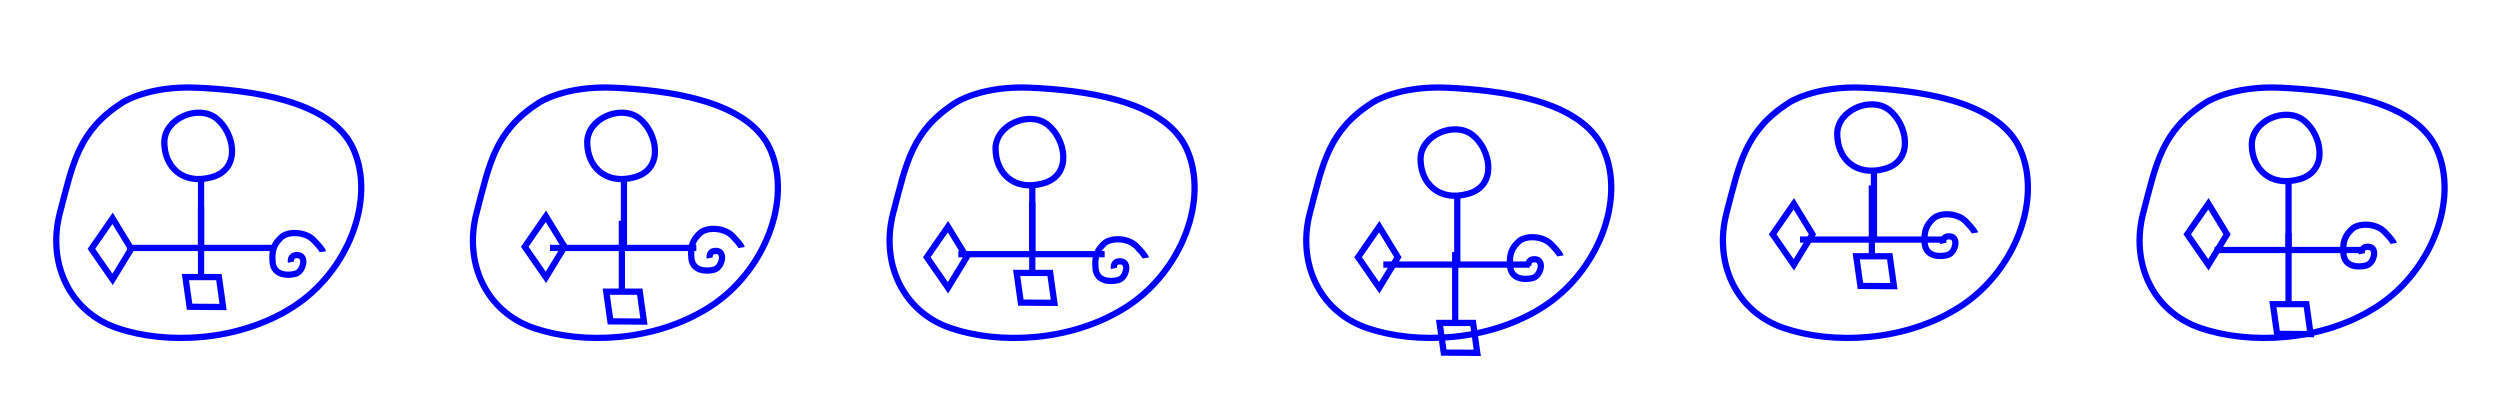 <?xml version="1.0" encoding="UTF-8" standalone="no"?>
<svg width="1200px" height="200px" viewBox="0 0 1200 200" version="1.1" xmlns="http://www.w3.org/2000/svg" xmlns:xlink="http://www.w3.org/1999/xlink">
    <!-- Generator: Sketch 3.8.3 (29802) - http://www.bohemiancoding.com/sketch -->
    <title>anim_sentir</title>
    <desc>Created with Sketch.</desc>
    <defs></defs>
    <g id="Page-1" stroke="none" stroke-width="1" fill="none" fill-rule="evenodd">
        <g id="anim_sentir">
            <rect id="Rectangle-1" fill="#FFFFFF" x="0" y="0" width="1200" height="200"></rect>
            <g id="sentir" transform="translate(246, 92)" stroke-width="3" stroke="#0000FF">
                <polygon id="Path-31" points="5.877 26.458 16.039 11.802 24.98 26.458 16.039 41.115"></polygon>
            </g>
            <g id="pensar" transform="translate(720, 109)" stroke="#0000FF" stroke-width="3">
                <path d="M13.673,18.829 C13.673,18.829 12.96,15.44 16.547,15.44 C20.135,15.44 19.56,19.158 19.56,19.158 C19.56,19.158 19.174,23.614 15.5,24.5 C11.826,25.386 5.414,25.151 4.849,18.829 C4.285,12.507 6.028,9.642 9.098,6.82 C12.169,3.999 20.386,3.989 24.592,8.281 C28.797,12.573 29.014,13.821 29.014,13.821" id="Path-5"></path>
            </g>
            <g id="decir" transform="translate(676, 58)" stroke="#0000FF" stroke-width="3">
                <path d="M20.443,36.284 C8.899,36.284 2.106,20.009 8.899,11.34 C15.692,2.671 33.106,-0.848 37.108,13.361 C41.11,27.57 31.987,36.284 20.443,36.284 Z" id="Path-31" transform="translate(22.129, 20.023) rotate(-270) translate(-22.129, -20.023) "></path>
                <path d="M23.5,35.52 L23.5,69.5" id="Path-5"></path>
                <path d="M-12,69 L58.236,69" id="Path-5-Copy"></path>
            </g>
            <g id="decir" transform="translate(472, 53)" stroke="#0000FF" stroke-width="3">
                <path d="M20.443,36.284 C8.899,36.284 2.106,20.009 8.899,11.34 C15.692,2.671 33.106,-0.848 37.108,13.361 C41.11,27.57 31.987,36.284 20.443,36.284 Z" id="Path-31" transform="translate(22.129, 20.023) rotate(-270) translate(-22.129, -20.023) "></path>
                <path d="M23.5,35.52 L23.5,69.5" id="Path-5"></path>
                <path d="M-12,69 L58.236,69" id="Path-5-Copy"></path>
            </g>
            <g id="decir" transform="translate(276, 50)" stroke="#0000FF" stroke-width="3">
                <path d="M20.443,36.284 C8.899,36.284 2.106,20.009 8.899,11.34 C15.692,2.671 33.106,-0.848 37.108,13.361 C41.11,27.57 31.987,36.284 20.443,36.284 Z" id="Path-31" transform="translate(22.129, 20.023) rotate(-270) translate(-22.129, -20.023) "></path>
                <path d="M23.5,35.52 L23.5,69.5" id="Path-5"></path>
                <path d="M-12,69 L58.236,69" id="Path-5-Copy"></path>
            </g>
            <g id="decir" transform="translate(73, 50)" stroke="#0000FF" stroke-width="3">
                <path d="M20.443,36.284 C8.899,36.284 2.106,20.009 8.899,11.34 C15.692,2.671 33.106,-0.848 37.108,13.361 C41.11,27.57 31.987,36.284 20.443,36.284 Z" id="Path-31" transform="translate(22.129, 20.023) rotate(-270) translate(-22.129, -20.023) "></path>
                <path d="M23.5,35.52 L23.5,69.5" id="Path-5"></path>
                <path d="M-12,69 L58.236,69" id="Path-5-Copy"></path>
            </g>
            <g id="hacer" transform="translate(681, 119)" stroke-width="3" stroke="#0000FF">
                <polygon id="Path-31" points="12 50.248 10 36 26.079 36 28.079 50.364"></polygon>
                <path d="M17.5,2 L17.5,35.98" id="Path-5"></path>
            </g>
            <g id="hacer" transform="translate(881, 87)" stroke-width="3" stroke="#0000FF">
                <polygon id="Path-31" points="12 50.248 10 36 26.079 36 28.079 50.364"></polygon>
                <path d="M17.5,2 L17.5,35.98" id="Path-5"></path>
            </g>
            <g id="pensar" transform="translate(521, 110)" stroke="#0000FF" stroke-width="3">
                <path d="M13.673,18.829 C13.673,18.829 12.96,15.44 16.547,15.44 C20.135,15.44 19.56,19.158 19.56,19.158 C19.56,19.158 19.174,23.614 15.5,24.5 C11.826,25.386 5.414,25.151 4.849,18.829 C4.285,12.507 6.028,9.642 9.098,6.82 C12.169,3.999 20.386,3.989 24.592,8.281 C28.797,12.573 29.014,13.821 29.014,13.821" id="Path-5"></path>
            </g>
            <g id="hacer" transform="translate(478, 95)" stroke-width="3" stroke="#0000FF">
                <polygon id="Path-31" points="12 50.248 10 36 26.079 36 28.079 50.364"></polygon>
                <path d="M17.5,2 L17.5,35.98" id="Path-5"></path>
            </g>
            <g id="pensar" transform="translate(327, 105)" stroke="#0000FF" stroke-width="3">
                <path d="M13.673,18.829 C13.673,18.829 12.96,15.44 16.547,15.44 C20.135,15.44 19.56,19.158 19.56,19.158 C19.56,19.158 19.174,23.614 15.5,24.5 C11.826,25.386 5.414,25.151 4.849,18.829 C4.285,12.507 6.028,9.642 9.098,6.82 C12.169,3.999 20.386,3.989 24.592,8.281 C28.797,12.573 29.014,13.821 29.014,13.821" id="Path-5"></path>
            </g>
            <g id="pensar" transform="translate(126, 107)" stroke="#0000FF" stroke-width="3">
                <path d="M13.673,18.829 C13.673,18.829 12.96,15.44 16.547,15.44 C20.135,15.44 19.56,19.158 19.56,19.158 C19.56,19.158 19.174,23.614 15.5,24.5 C11.826,25.386 5.414,25.151 4.849,18.829 C4.285,12.507 6.028,9.642 9.098,6.82 C12.169,3.999 20.386,3.989 24.592,8.281 C28.797,12.573 29.014,13.821 29.014,13.821" id="Path-5"></path>
            </g>
            <g id="hacer" transform="translate(281, 104)" stroke-width="3" stroke="#0000FF">
                <polygon id="Path-31" points="12 50.248 10 36 26.079 36 28.079 50.364"></polygon>
                <path d="M17.5,2 L17.5,35.98" id="Path-5"></path>
            </g>
            <g id="sentir" transform="translate(646, 97)" stroke-width="3" stroke="#0000FF">
                <polygon id="Path-31" points="5.877 26.458 16.039 11.802 24.98 26.458 16.039 41.115"></polygon>
            </g>
            <g id="sentir" transform="translate(845, 86)" stroke-width="3" stroke="#0000FF">
                <polygon id="Path-31" points="5.877 26.458 16.039 11.802 24.98 26.458 16.039 41.115"></polygon>
            </g>
            <g id="sentir" transform="translate(1044, 86)" stroke-width="3" stroke="#0000FF">
                <polygon id="Path-31" points="5.877 26.458 16.039 11.802 24.98 26.458 16.039 41.115"></polygon>
            </g>
            <g id="decir" transform="translate(876, 46)" stroke="#0000FF" stroke-width="3">
                <path d="M20.443,36.284 C8.899,36.284 2.106,20.009 8.899,11.34 C15.692,2.671 33.106,-0.848 37.108,13.361 C41.11,27.57 31.987,36.284 20.443,36.284 Z" id="Path-31" transform="translate(22.129, 20.023) rotate(-270) translate(-22.129, -20.023) "></path>
                <path d="M23.5,35.52 L23.5,69.5" id="Path-5"></path>
                <path d="M-12,69 L58.236,69" id="Path-5-Copy"></path>
            </g>
            <g id="decir" transform="translate(1075, 51)" stroke="#0000FF" stroke-width="3">
                <path d="M20.443,36.284 C8.899,36.284 2.106,20.009 8.899,11.34 C15.692,2.671 33.106,-0.848 37.108,13.361 C41.11,27.57 31.987,36.284 20.443,36.284 Z" id="Path-31" transform="translate(22.129, 20.023) rotate(-270) translate(-22.129, -20.023) "></path>
                <path d="M23.5,35.52 L23.5,69.5" id="Path-5"></path>
                <path d="M-12,69 L58.236,69" id="Path-5-Copy"></path>
            </g>
            <g id="sentir" transform="translate(439, 97)" stroke-width="3" stroke="#0000FF">
                <polygon id="Path-31" points="5.877 26.458 16.039 11.802 24.98 26.458 16.039 41.115"></polygon>
            </g>
            <g id="pensar" transform="translate(1120, 103)" stroke="#0000FF" stroke-width="3">
                <path d="M13.673,18.829 C13.673,18.829 12.96,15.44 16.547,15.44 C20.135,15.44 19.56,19.158 19.56,19.158 C19.56,19.158 19.174,23.614 15.5,24.5 C11.826,25.386 5.414,25.151 4.849,18.829 C4.285,12.507 6.028,9.642 9.098,6.82 C12.169,3.999 20.386,3.989 24.592,8.281 C28.797,12.573 29.014,13.821 29.014,13.821" id="Path-5"></path>
            </g>
            <g id="pensar" transform="translate(919, 98)" stroke="#0000FF" stroke-width="3">
                <path d="M13.673,18.829 C13.673,18.829 12.96,15.44 16.547,15.44 C20.135,15.44 19.56,19.158 19.56,19.158 C19.56,19.158 19.174,23.614 15.5,24.5 C11.826,25.386 5.414,25.151 4.849,18.829 C4.285,12.507 6.028,9.642 9.098,6.82 C12.169,3.999 20.386,3.989 24.592,8.281 C28.797,12.573 29.014,13.821 29.014,13.821" id="Path-5"></path>
            </g>
            <g id="hacer" transform="translate(1081, 110)" stroke-width="3" stroke="#0000FF">
                <polygon id="Path-31" points="12 50.248 10 36 26.079 36 28.079 50.364"></polygon>
                <path d="M17.5,2 L17.5,35.98" id="Path-5"></path>
            </g>
            <path d="M169.653,71.588 C180.425,95.682 167.153,130.335 140.74,147.273 C114.327,164.21 79.512,165.414 56.268,157.477 C33.023,149.54 22.535,125.813 28.771,102.102 C35.008,78.391 37.559,62.8 58.819,49.194 C58.819,49.194 71.291,40.973 94.819,42.107 C118.346,43.241 158.882,47.493 169.653,71.588 Z" id="icono_t0t-2-path" stroke="#0000FF" stroke-width="3" stroke-linecap="square" stroke-linejoin="round"></path>
            <path d="M369.653,71.588 C380.425,95.682 367.153,130.335 340.74,147.273 C314.327,164.21 279.512,165.414 256.268,157.477 C233.023,149.54 222.535,125.813 228.771,102.102 C235.008,78.391 237.559,62.8 258.819,49.194 C258.819,49.194 271.291,40.973 294.819,42.107 C318.346,43.241 358.882,47.493 369.653,71.588 Z" id="icono_t0t-2-path" stroke="#0000FF" stroke-width="3" stroke-linecap="square" stroke-linejoin="round"></path>
            <path d="M569.653,71.588 C580.425,95.682 567.153,130.335 540.74,147.273 C514.327,164.21 479.512,165.414 456.268,157.477 C433.023,149.54 422.535,125.813 428.771,102.102 C435.008,78.391 437.559,62.8 458.819,49.194 C458.819,49.194 471.291,40.973 494.819,42.107 C518.346,43.241 558.882,47.493 569.653,71.588 Z" id="icono_t0t-2-path-copy" stroke="#0000FF" stroke-width="3" stroke-linecap="square" stroke-linejoin="round"></path>
            <path d="M769.653,71.588 C780.425,95.682 767.153,130.335 740.74,147.273 C714.327,164.21 679.512,165.414 656.268,157.477 C633.023,149.54 622.535,125.813 628.771,102.102 C635.008,78.391 637.559,62.8 658.819,49.194 C658.819,49.194 671.291,40.973 694.819,42.107 C718.346,43.241 758.882,47.493 769.653,71.588 Z" id="icono_t0t-2-path-copy-2" stroke="#0000FF" stroke-width="3" stroke-linecap="square" stroke-linejoin="round"></path>
            <path d="M969.653,71.588 C980.425,95.682 967.153,130.335 940.74,147.273 C914.327,164.21 879.512,165.414 856.268,157.477 C833.023,149.54 822.535,125.813 828.771,102.102 C835.008,78.391 837.559,62.8 858.819,49.194 C858.819,49.194 871.291,40.973 894.819,42.107 C918.346,43.241 958.882,47.493 969.653,71.588 Z" id="icono_t0t-2-path-copy-3" stroke="#0000FF" stroke-width="3" stroke-linecap="square" stroke-linejoin="round"></path>
            <path d="M1169.653,71.588 C1180.425,95.682 1167.153,130.335 1140.74,147.273 C1114.327,164.21 1079.512,165.414 1056.268,157.477 C1033.023,149.54 1022.535,125.813 1028.771,102.102 C1035.008,78.391 1037.559,62.8 1058.819,49.194 C1058.819,49.194 1071.291,40.973 1094.819,42.107 C1118.346,43.241 1158.882,47.493 1169.653,71.588 Z" id="icono_t0t-2-path-copy-4" stroke="#0000FF" stroke-width="3" stroke-linecap="square" stroke-linejoin="round"></path>
            <g id="sentir" transform="translate(38, 93)" stroke-width="3" stroke="#0000FF">
                <polygon id="Path-31" points="5.877 26.458 16.039 11.802 24.98 26.458 16.039 41.115"></polygon>
            </g>
            <g id="hacer" transform="translate(79, 97)" stroke-width="3" stroke="#0000FF">
                <polygon id="Path-31" points="12 50.248 10 36 26.079 36 28.079 50.364"></polygon>
                <path d="M17.5,2 L17.5,35.98" id="Path-5"></path>
            </g>
            <path d="M1200,199.5 L0,199.5" id="Line" stroke="#FFFFFF"></path>
        </g>
    </g>
</svg>